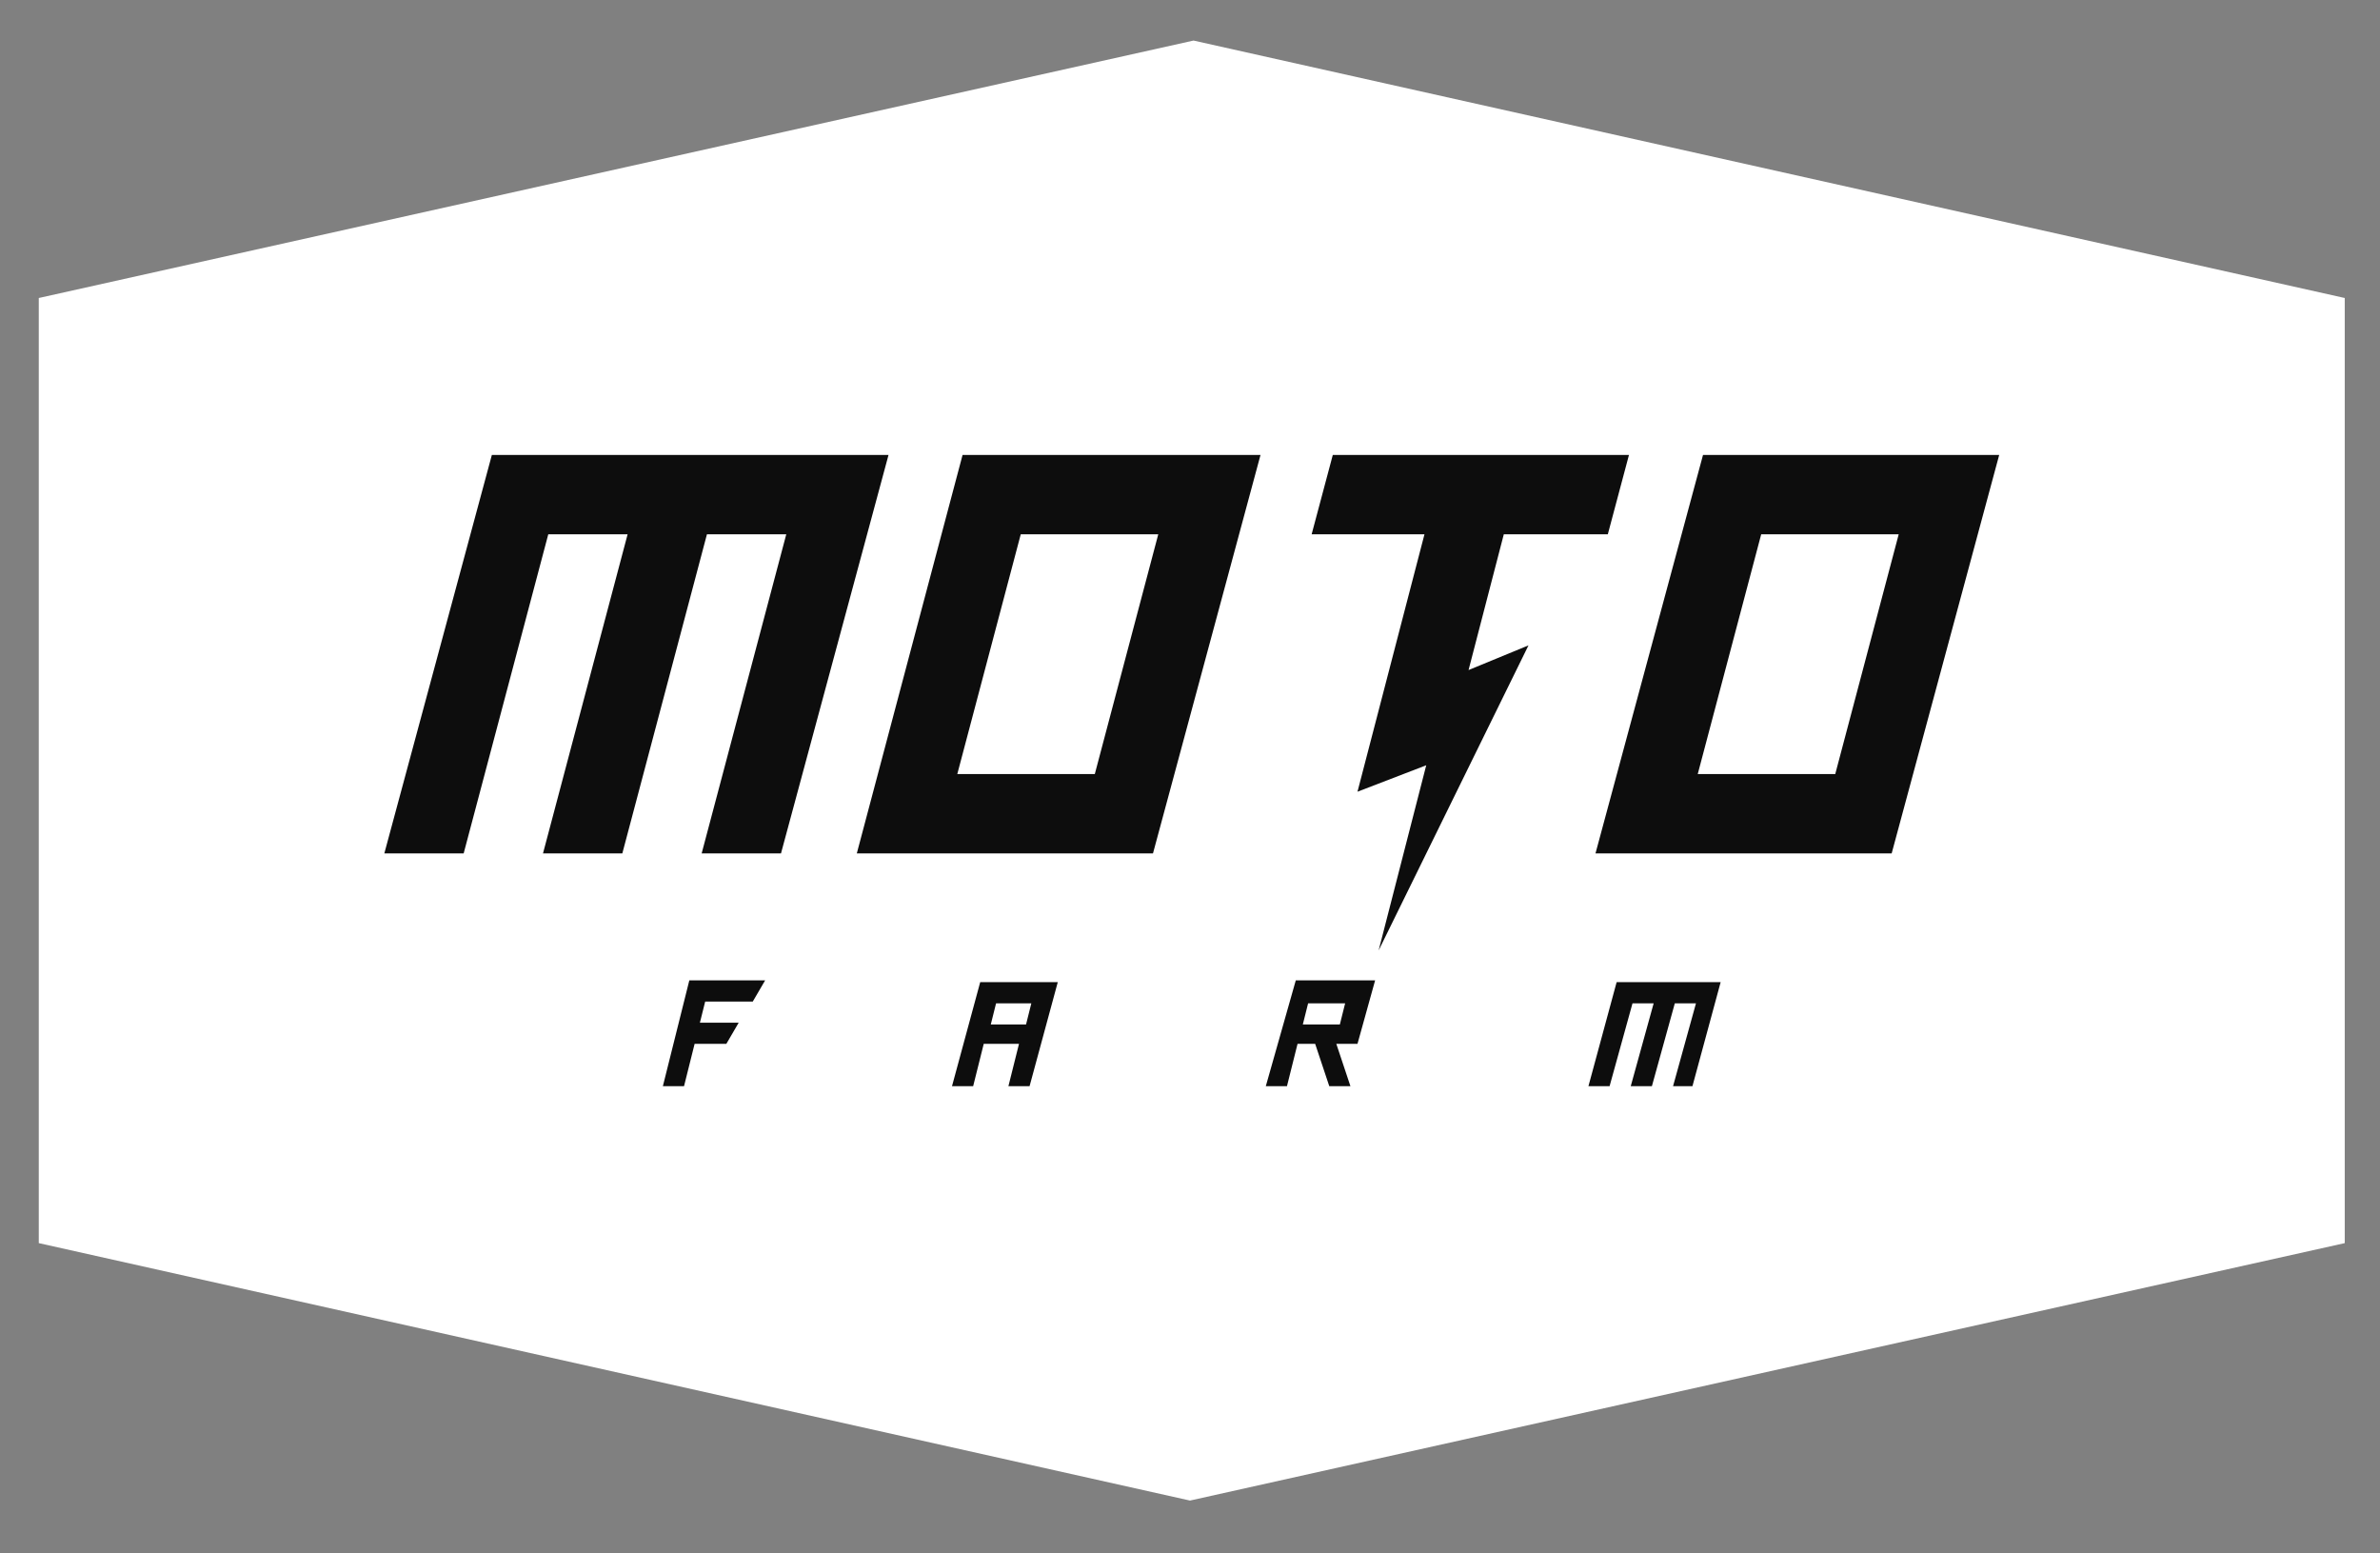 <?xml version="1.0" encoding="utf-8"?>
<!-- Generator: Adobe Illustrator 24.0.3, SVG Export Plug-In . SVG Version: 6.00 Build 0)  -->
<svg version="1.1" id="Layer_1" xmlns="http://www.w3.org/2000/svg" xmlns:xlink="http://www.w3.org/1999/xlink" x="0px" y="0px"
	 viewBox="0 0 135 88.1" style="enable-background:new 0 0 135 88.1;" xml:space="preserve">
<rect x="0" y="0" width="135" height="88.1" fill="#808080" stroke="none"/>
<style type="text/css">
	.st0{fill:#FFFFFF;}
	.st1{fill:#0D0D0D;}
</style>
<g>
	<polygon class="st0" points="67.7,2.3 2.2,16.9 2.2,38.2 2.2,49.2 2.2,70.5 67.5,85.1 133,70.5 133,49.2 133,38.2 133,16.9 	"/>
	<path class="st1" d="M27.9,25.8l-6.1,22.6h4.5l4.8-18.1h4.5l-4.8,18.1h4.5l4.8-18.1h4.5l-4.8,18.1h4.5l6.1-22.6H27.9z M48.6,48.4
		h16.8l6.1-22.6H54.6L48.6,48.4z M65.7,30.3l-3.6,13.6h-7.8l3.6-13.6H65.7z M85.3,30.3h5.9l1.2-4.5H75.6l-1.2,4.5h6.4L77,44.9
		l3.9-1.5l-2.7,10.5l8.5-17.3L83.3,38L85.3,30.3z M96.6,25.8l-6.1,22.6h16.8l6.1-22.6H96.6z M104.1,43.9h-7.8l3.6-13.6h7.8
		L104.1,43.9z M37.6,61.6h1.2l0.6-2.4h1.8l0.7-1.2h-2.2l0.3-1.2h2.7l0.7-1.2h-4.3L37.6,61.6z M71.8,61.6H73l0.6-2.4h1l0.8,2.4h1.2
		l-0.8-2.4h1.2l1-3.6h-4.5L71.8,61.6z M74.2,56.9h2.1L76,58.1h-2.1L74.2,56.9z M90.1,61.6h1.2l1.3-4.7h1.2l-1.3,4.7h1.2l1.3-4.7h1.2
		l-1.3,4.7H96l1.6-5.9h-5.9L90.1,61.6z M54,61.6h1.2l0.6-2.4h2l-0.6,2.4h1.2l1.6-5.9h-4.4L54,61.6z M56.5,56.9h2l-0.3,1.2h-2
		L56.5,56.9z"/>
</g>
</svg>
